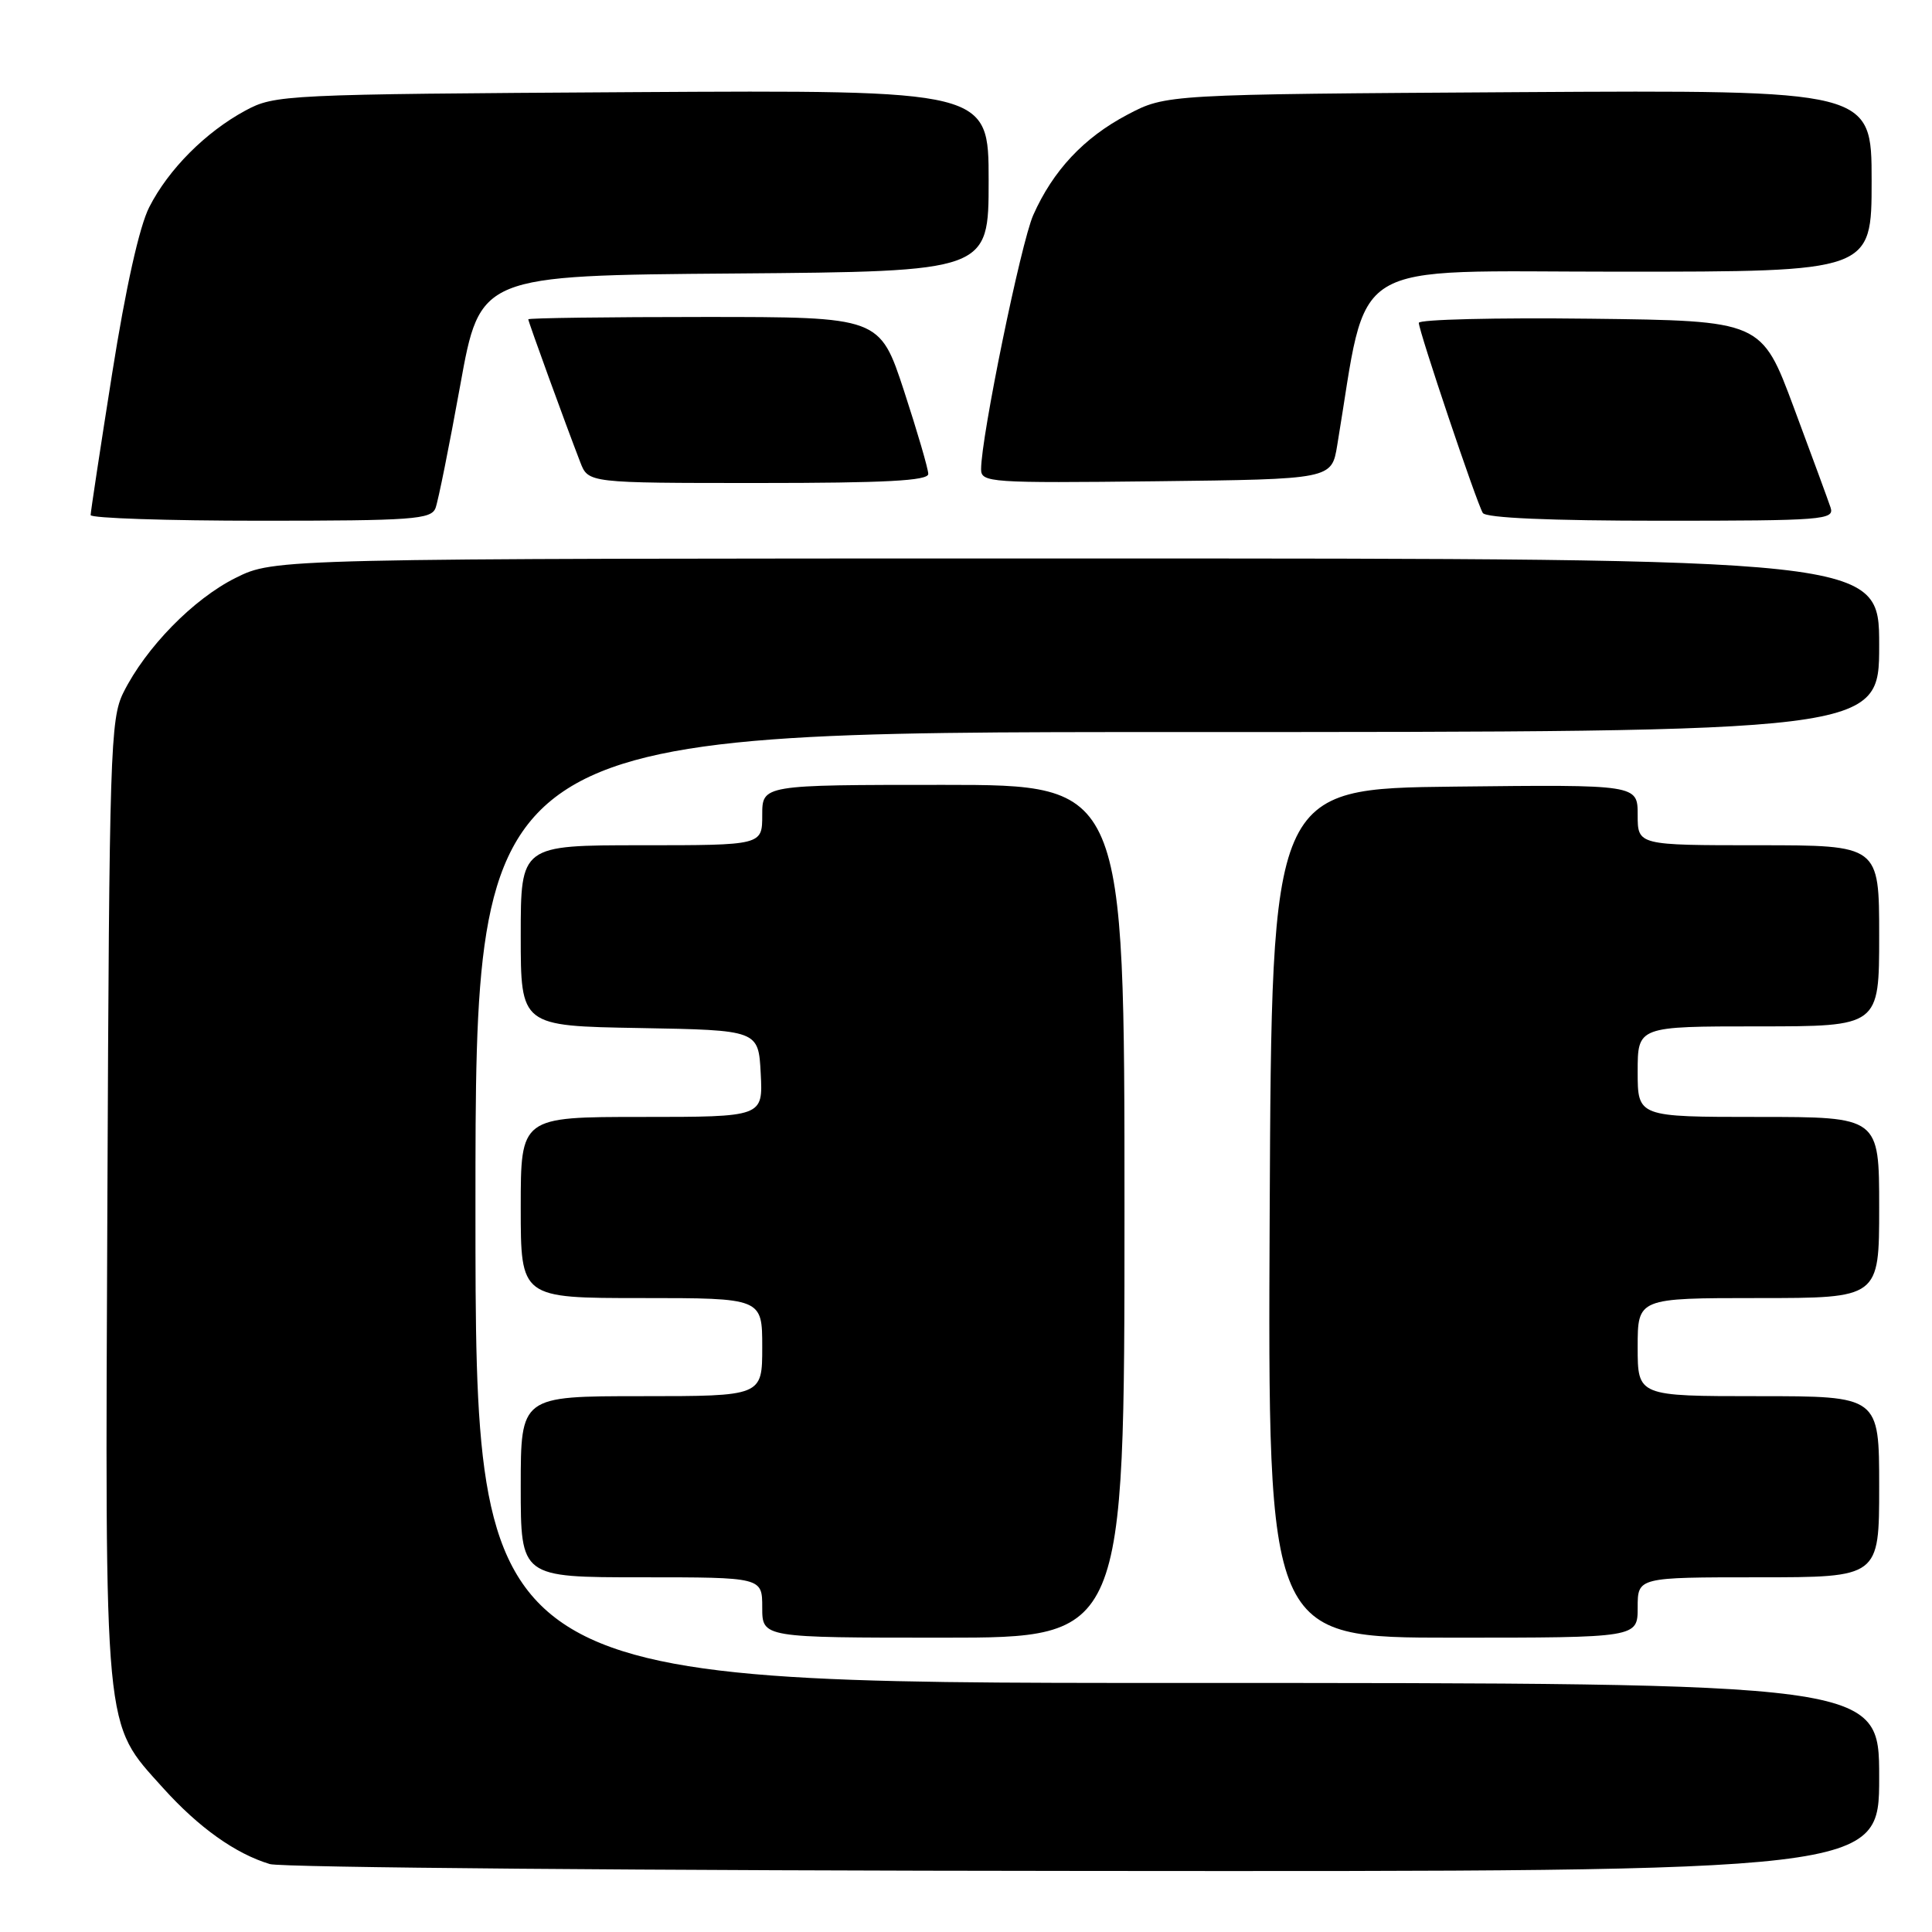 <?xml version="1.0" encoding="UTF-8" standalone="no"?>
<!DOCTYPE svg PUBLIC "-//W3C//DTD SVG 1.1//EN" "http://www.w3.org/Graphics/SVG/1.1/DTD/svg11.dtd" >
<svg xmlns="http://www.w3.org/2000/svg" xmlns:xlink="http://www.w3.org/1999/xlink" version="1.1" viewBox="0 0 256 256">
 <g >
 <path fill="currentColor"
d=" M 249.00 235.50 C 249.00 223.00 249.00 223.00 156.00 223.00 C 63.00 223.00 63.00 223.00 63.00 160.00 C 63.00 97.00 63.00 97.00 156.00 97.00 C 249.00 97.00 249.00 97.00 249.00 85.50 C 249.00 74.00 249.00 74.00 142.70 74.00 C 36.39 74.00 36.39 74.00 31.21 76.58 C 25.61 79.37 19.32 85.81 16.35 91.77 C 14.62 95.26 14.48 99.51 14.23 158.93 C 13.92 230.65 13.68 228.09 21.61 236.92 C 26.32 242.15 31.20 245.63 35.76 247.00 C 37.27 247.46 85.86 247.87 143.75 247.91 C 249.00 248.00 249.00 248.00 249.00 235.50 Z  M 149.00 160.50 C 149.00 104.00 149.00 104.00 125.00 104.00 C 101.00 104.00 101.00 104.00 101.00 108.00 C 101.00 112.00 101.00 112.00 85.00 112.00 C 69.00 112.00 69.00 112.00 69.00 123.97 C 69.00 135.95 69.00 135.95 84.75 136.22 C 100.50 136.50 100.50 136.50 100.80 142.25 C 101.10 148.00 101.10 148.00 85.05 148.00 C 69.00 148.00 69.00 148.00 69.00 160.00 C 69.00 172.00 69.00 172.00 85.00 172.00 C 101.00 172.00 101.00 172.00 101.00 178.50 C 101.00 185.00 101.00 185.00 85.00 185.00 C 69.00 185.00 69.00 185.00 69.00 197.00 C 69.00 209.00 69.00 209.00 85.00 209.00 C 101.00 209.00 101.00 209.00 101.00 213.00 C 101.00 217.00 101.00 217.00 125.00 217.00 C 149.00 217.00 149.00 217.00 149.00 160.50 Z  M 217.00 213.00 C 217.00 209.00 217.00 209.00 233.00 209.00 C 249.00 209.00 249.00 209.00 249.00 197.00 C 249.00 185.00 249.00 185.00 233.00 185.00 C 217.00 185.00 217.00 185.00 217.00 178.50 C 217.00 172.00 217.00 172.00 233.00 172.00 C 249.00 172.00 249.00 172.00 249.00 160.00 C 249.00 148.00 249.00 148.00 233.00 148.00 C 217.00 148.00 217.00 148.00 217.00 142.00 C 217.00 136.00 217.00 136.00 233.00 136.00 C 249.00 136.00 249.00 136.00 249.00 124.00 C 249.00 112.00 249.00 112.00 233.00 112.00 C 217.00 112.00 217.00 112.00 217.00 107.98 C 217.00 103.96 217.00 103.96 192.75 104.23 C 168.50 104.50 168.50 104.50 168.24 160.75 C 167.98 217.00 167.98 217.00 192.49 217.00 C 217.00 217.00 217.00 217.00 217.00 213.00 Z  M 57.71 67.32 C 58.06 66.40 59.53 59.08 60.98 51.07 C 63.61 36.50 63.61 36.50 97.30 36.24 C 131.00 35.97 131.00 35.97 131.00 23.95 C 131.00 11.93 131.00 11.93 83.75 12.21 C 37.50 12.49 36.42 12.55 32.50 14.66 C 27.24 17.51 22.33 22.43 19.78 27.44 C 18.47 29.99 16.66 38.12 14.86 49.49 C 13.29 59.40 12.01 67.84 12.01 68.25 C 12.00 68.66 22.14 69.00 34.53 69.00 C 54.71 69.00 57.13 68.82 57.71 67.32 Z  M 242.56 67.25 C 242.24 66.29 240.05 60.33 237.69 54.00 C 233.41 42.50 233.41 42.50 210.70 42.23 C 198.22 42.08 188.00 42.33 188.00 42.78 C 188.00 43.87 195.67 66.66 196.48 67.97 C 196.89 68.63 205.38 69.00 220.13 69.00 C 241.59 69.00 243.10 68.88 242.56 67.25 Z  M 123.00 62.80 C 123.00 62.14 121.55 57.19 119.79 51.80 C 116.57 42.00 116.57 42.00 93.29 42.00 C 80.48 42.00 70.00 42.14 70.00 42.31 C 70.00 42.62 74.92 56.16 76.89 61.25 C 77.95 64.00 77.95 64.00 100.48 64.00 C 117.31 64.00 123.00 63.70 123.00 62.80 Z  M 177.19 59.00 C 181.39 33.80 177.81 36.00 214.62 36.00 C 248.00 36.00 248.00 36.00 248.00 23.96 C 248.00 11.93 248.00 11.93 201.25 12.21 C 154.50 12.50 154.50 12.50 149.38 15.20 C 143.61 18.24 139.53 22.60 136.91 28.50 C 135.28 32.18 130.00 57.90 130.00 62.18 C 130.00 63.94 131.17 64.02 153.22 63.77 C 176.45 63.50 176.45 63.50 177.19 59.00 Z "/>
</g>
</svg>